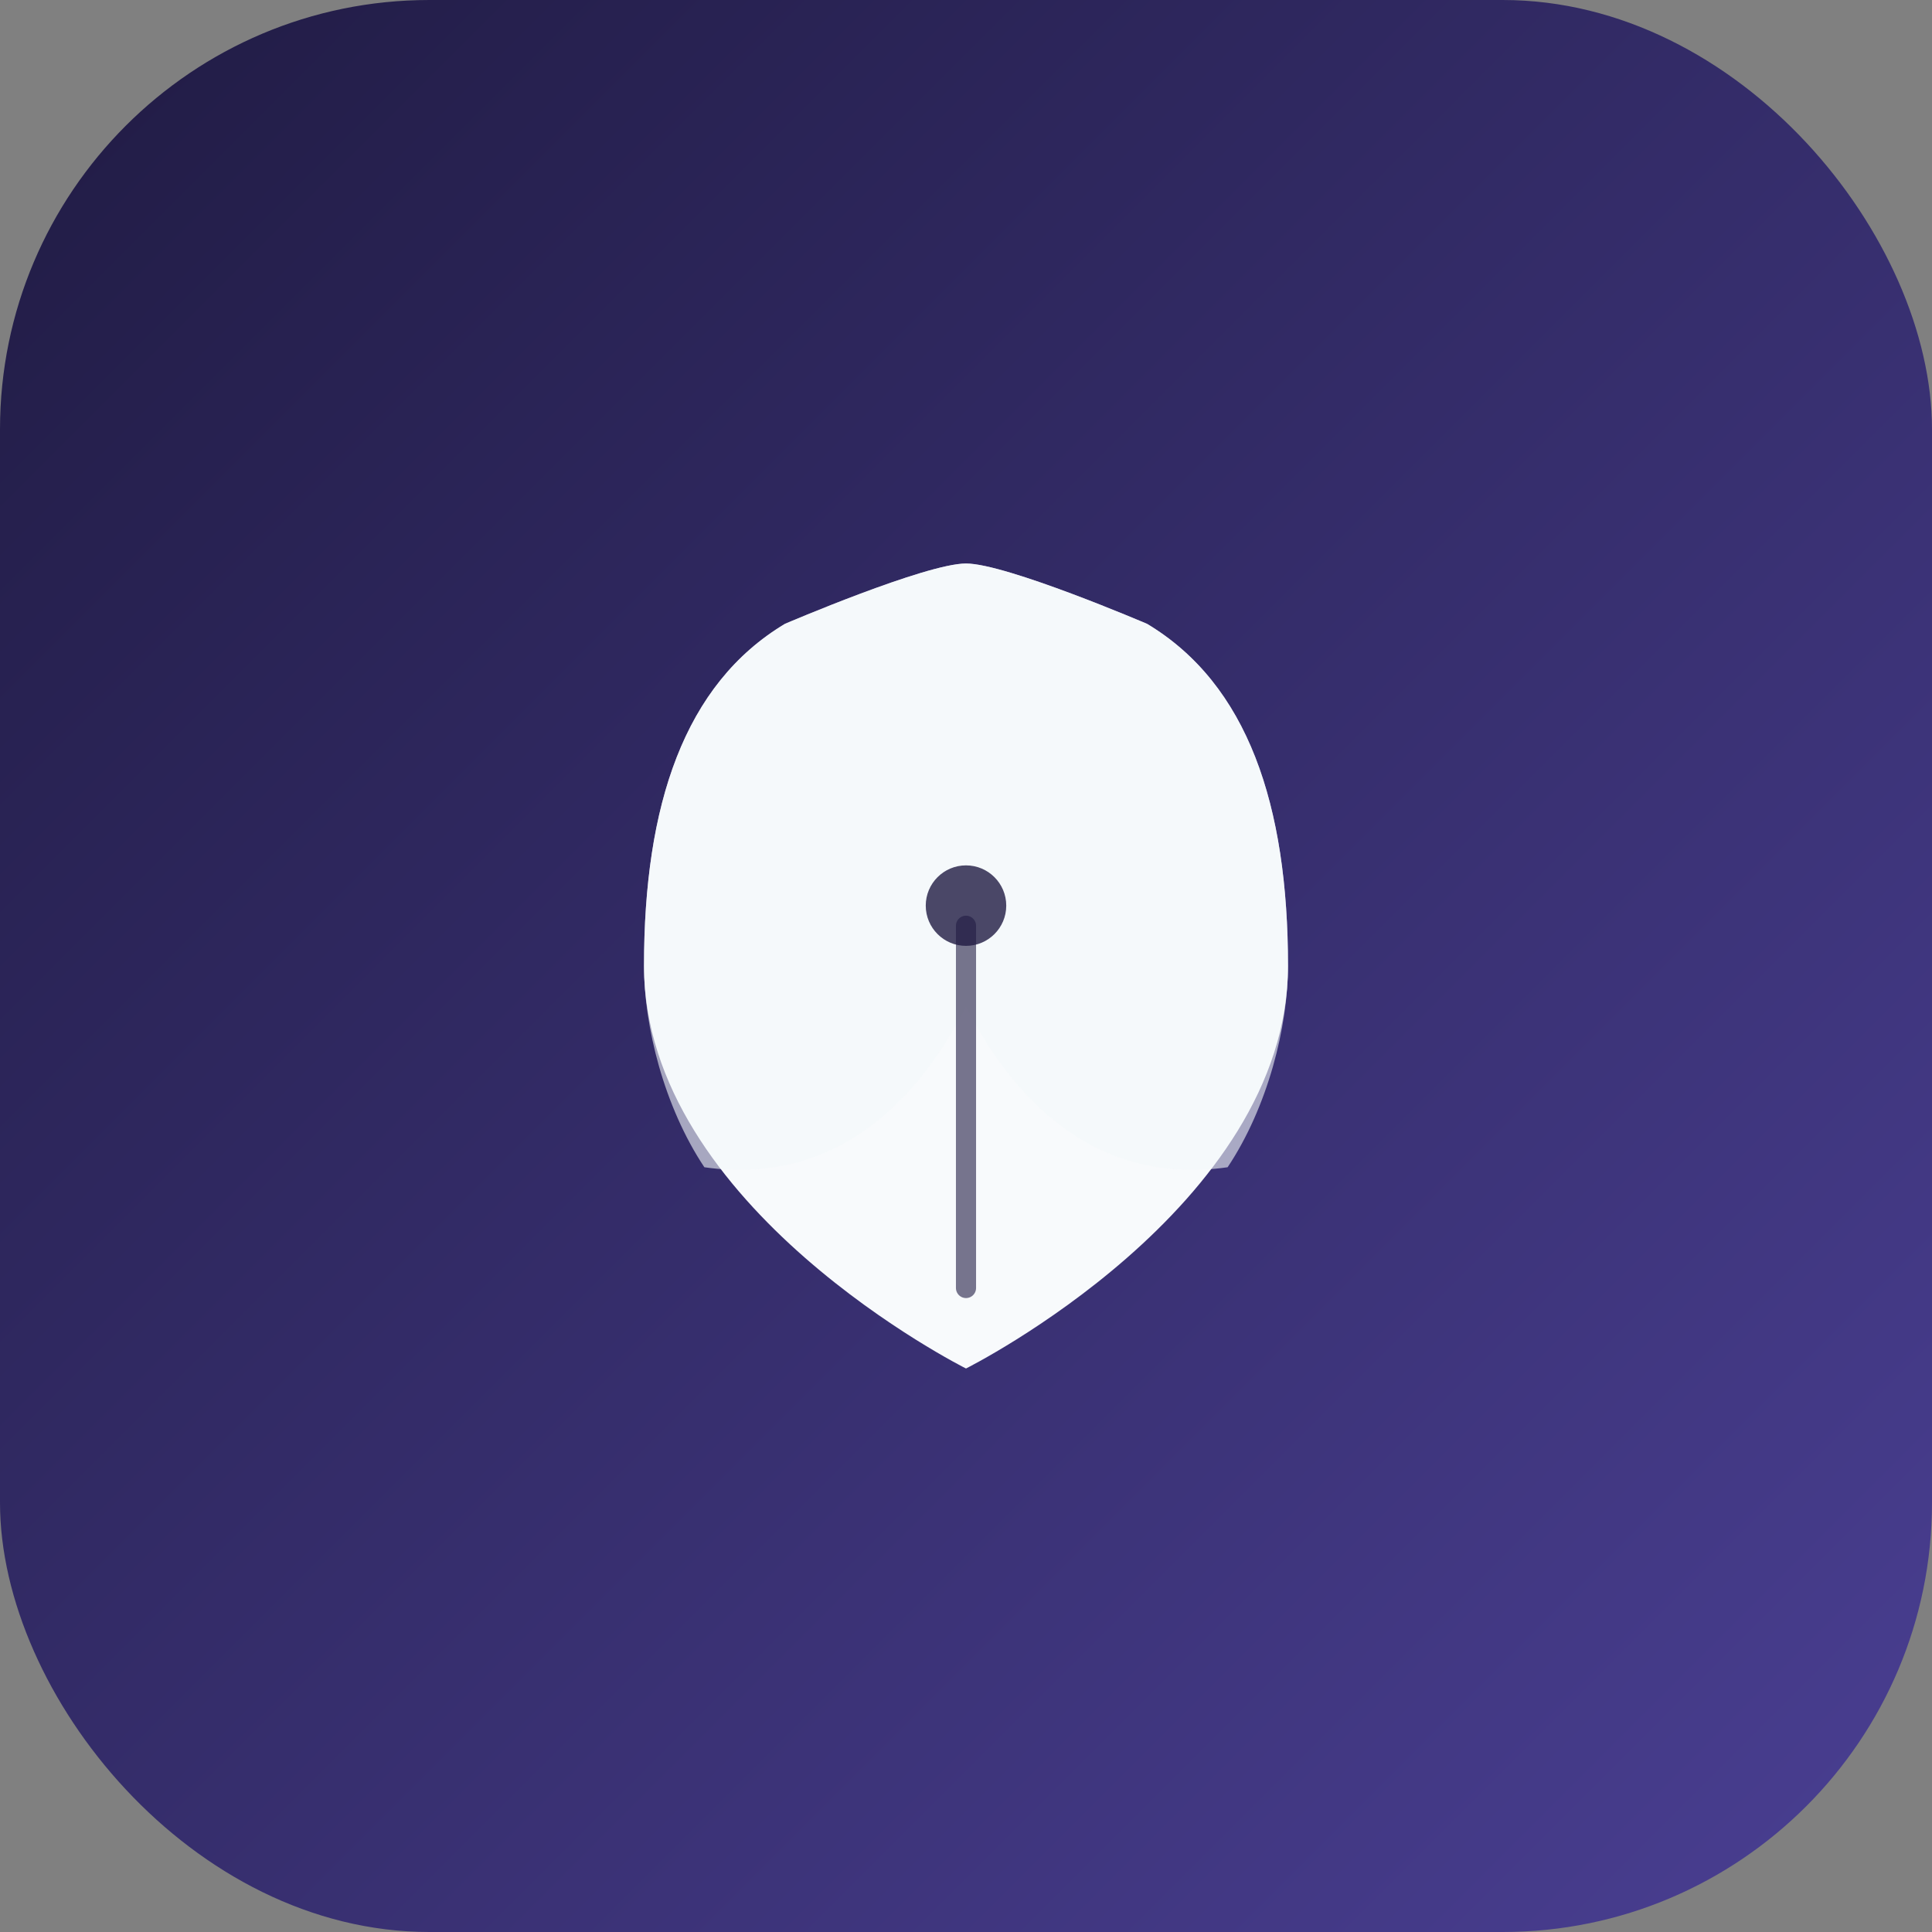 <svg width="180" height="180" viewBox="0 0 180 180" fill="none" xmlns="http://www.w3.org/2000/svg">
<rect x="0" y="0" width="180" height="180" fill="#808080" stroke="none"/>
<rect width="180" height="180" rx="40" fill="url(#grad)"/>
<g transform="translate(45, 45) scale(3.75)">
<path d="M16.5 3.5C16.5 3.5 13 2 12 2C11 2 7.5 3.5 7.5 3.5C5 5 4 8 4 12C4 18 12 22 12 22C12 22 20 18 20 12C20 8 19 5 16.5 3.5Z" fill="#F8FAFC"/>
<path d="M12 2C11 2 7.5 3.5 7.5 3.5C5 5 4 8 4 12C4 13.5 4.5 15.5 5.5 17C9 17.5 11 15 12 13C13 15 15 17.5 18.5 17C19.5 15.5 20 13.5 20 12C20 8 19 5 16.5 3.5C16.5 3.5 13 2 12 2Z" fill="#F4F8FACF" opacity="0.6"/>
<path d="M12 11.5C12.552 11.5 13 11.052 13 10.5C13 9.948 12.552 9.5 12 9.5C11.448 9.5 11 9.948 11 10.5C11 11.052 11.448 11.5 12 11.5Z" fill="#201b43" opacity="0.8"/>
<path d="M12 20V11" stroke="#201b43" stroke-width="0.5" stroke-linecap="round" opacity="0.6"/>
</g>
<defs>
<linearGradient id="grad" x1="0" y1="0" x2="180" y2="180" gradientUnits="userSpaceOnUse">
<stop stop-color="#201b43"/>
<stop offset="1" stop-color="#4a3f93"/>
</linearGradient>
</defs>
</svg>
